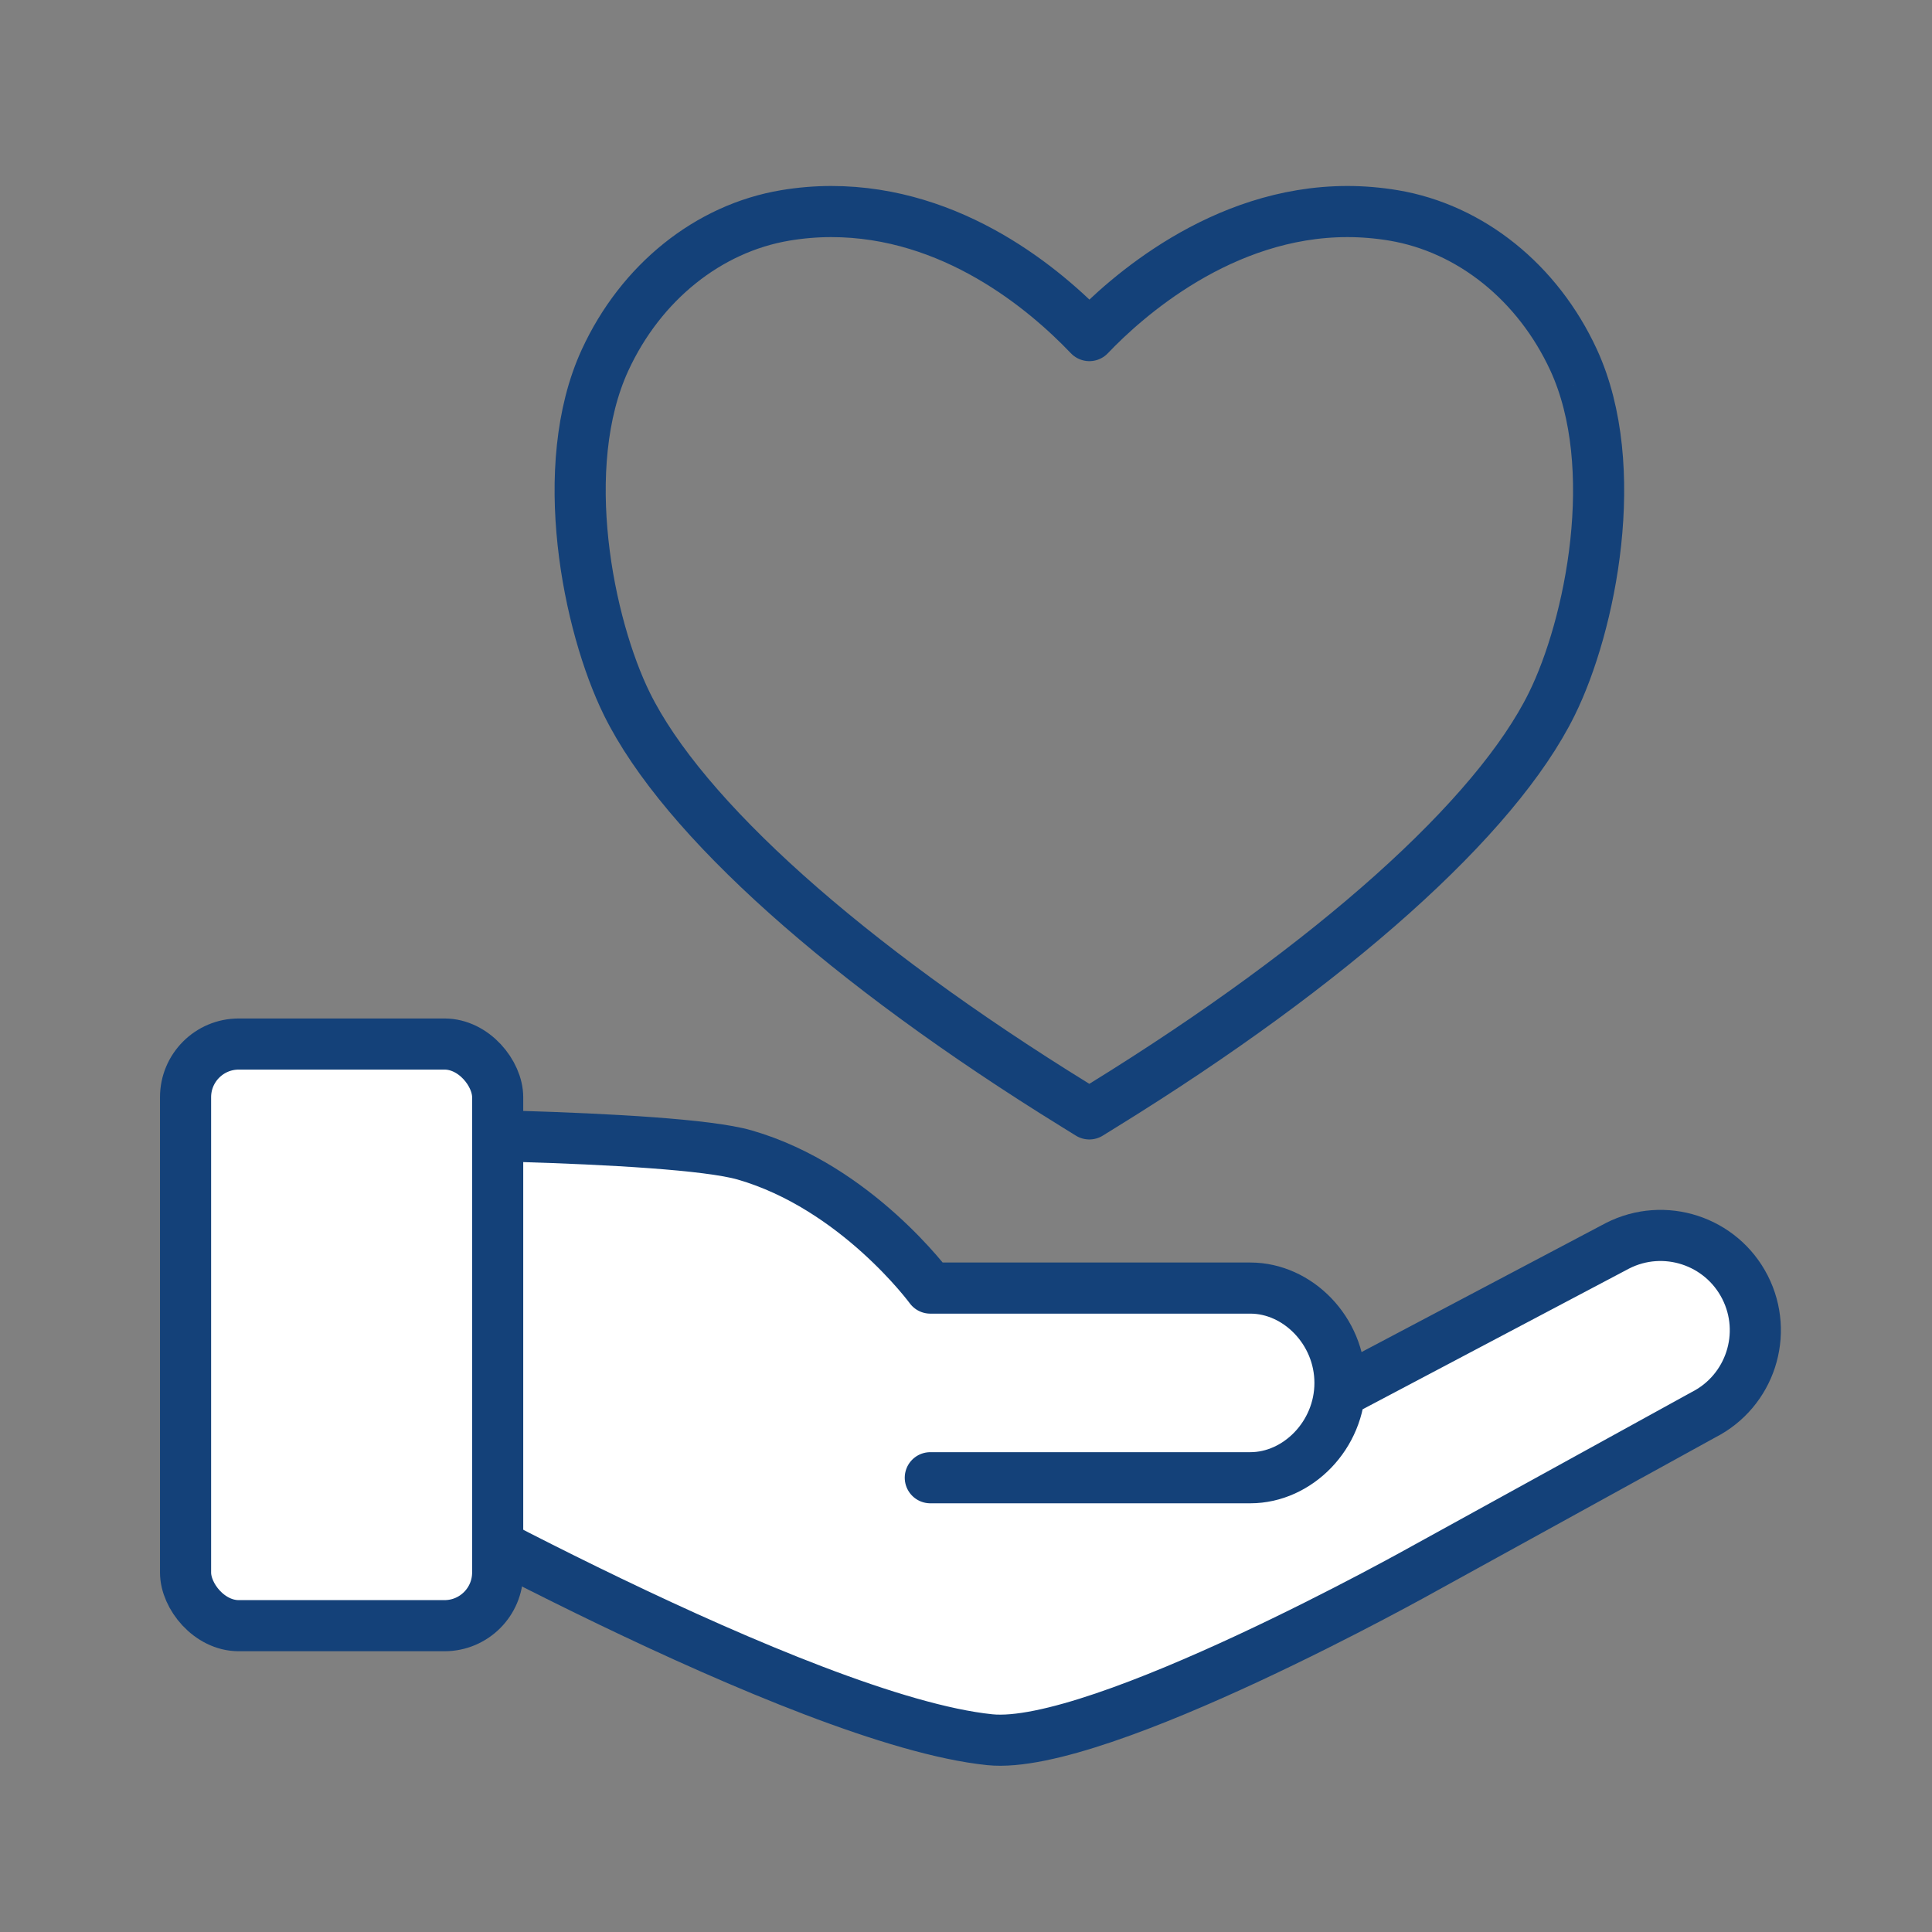 <?xml version='1.0' encoding='UTF-8'?>
<svg xmlns="http://www.w3.org/2000/svg" id="z" data-name="Soins de santé" viewBox="0 0 453.54 453.54">
  <rect x="0" y="0" width="453.54" height="453.54" fill="#808080" stroke="none"/>
  <defs>
    <style>
      .ap {
        fill: #fff;
        stroke: #144179;
      }

      .ap, .aq {
        stroke-linecap: round;
        stroke-linejoin: round;
        stroke-width: 12px;
      }

      .aq {
        fill: none;
        stroke: #144179;
      }
    </style>
  </defs>
  <g>
    <path class="ap" d="M218.39,346.9h75.14c11.07,0,21.03-9.96,21.03-22.26s-9.96-22.26-21.03-22.26h-75.14s-17.34-23.69-43.59-31.25c-17.18-4.94-93.51-5.04-93.51-5.04l6.11,80.93s100.86,56.85,144.95,61.38c25.66,2.64,101.99-40.19,101.99-40.19l65.57-36.1c10.95-5.58,15.31-18.98,9.73-29.93h0c-5.58-10.95-18.98-15.31-29.93-9.73l-65.17,34.42"/>
    <rect class="ap" x="43.56" y="245.09" width="73.27" height="136.54" rx="12.48" ry="12.48"/>
  </g>
  <path class="aq" d="M369.41,84.5c-8.41-18.21-24.2-30.89-42.25-33.93-3.6-.6-7.25-.91-10.84-.91-29.6,0-52.17,20.28-60.59,29.12-10.43-10.94-32.07-29.12-60.59-29.12-3.6,0-7.24.31-10.82.91-18.07,3.04-33.87,15.73-42.27,33.94-11.55,25.06-3.97,62.29,5.11,80.73,13.14,26.67,51.52,61.02,105.3,94.23l3.26,2.02,3.26-2.02c53.83-33.24,92.21-67.58,105.32-94.23,9.09-18.41,16.68-55.62,5.11-80.74Z"/>
</svg>
